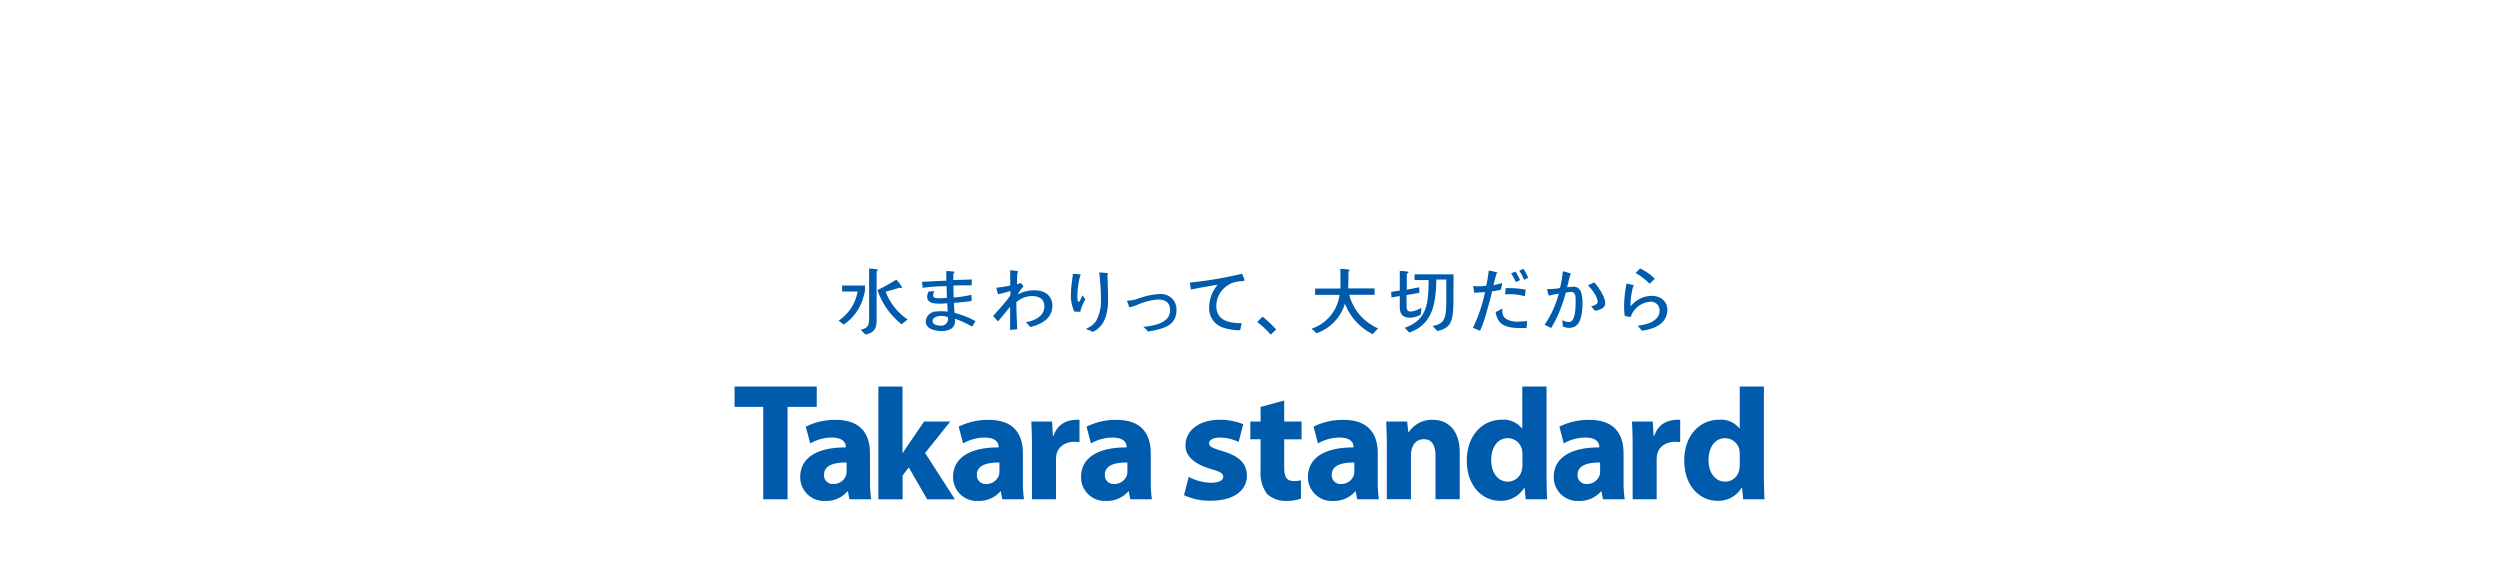 <svg height="564" width="2500" xmlns="http://www.w3.org/2000/svg" viewBox="0 -53.133 204 111.612"><path d="M0 0h204v46H0z" fill="none"/><g fill="#005bac"><path d="M25.469 5.753a9.474 9.474 0 0 1-3.878 5.347l-1-.772a8.781 8.781 0 0 0 3.76-5.773h-3.069V3.374h4.533v.894a6.5 6.5 0 0 1-.346 1.485zm2.643-5.2v9.716c0 1.646-.529 2.439-2.2 2.805l-.955-.955c1.362-.285 1.667-.833 1.667-2.175V0c.447.041.915.061 1.362.142.081.02.346.02.346.183a.238.238 0 0 1-.2.224zm4.939 10.489a14.728 14.728 0 0 1-4.777-6.769 39.608 39.608 0 0 0 3.74-2.073 9.45 9.45 0 0 1 1.118 1.484c0 .183-.142.163-.244.163a.427.427 0 0 1-.224-.061c-.894.3-1.829.549-2.764.813a11.539 11.539 0 0 0 4.35 5.488zM47.016 11.508a18.5 18.5 0 0 0-3.415-1.565v.285a1.758 1.758 0 0 1-.691 1.667 3.781 3.781 0 0 1-1.768.488c-1.26 0-3.313-.285-3.313-1.951a2.144 2.144 0 0 1 2.134-1.931 8.517 8.517 0 0 1 1.057-.041 10.449 10.449 0 0 1 1.159.081c-.02-.549-.061-1.1-.1-1.667a11.322 11.322 0 0 1-1.423.081c-1 0-2.541 0-2.541-1.362a2.337 2.337 0 0 1 .285-1.037l1.118-.081a2.358 2.358 0 0 0-.224.833c0 .63.833.569 1.26.569a10.144 10.144 0 0 0 1.484-.081 42.26 42.26 0 0 1-.081-2.3 39.881 39.881 0 0 0-4.736.325c-.041-.386-.081-.793-.142-1.179 1.626-.081 3.212-.183 4.838-.224-.02-.488-.02-.976-.02-1.464V.508a11.546 11.546 0 0 1 1.423.1c.081.02.183.041.183.142a.239.239 0 0 1-.183.2c-.041.447-.041.894-.041 1.342l3.659-.122v1.163c-1.22 0-2.419 0-3.639.041.02.793.02 1.586.061 2.378a23.742 23.742 0 0 0 3.516-.544l.041 1.22c-1.159.163-2.317.3-3.5.366.02.671.061 1.321.122 1.992a18.254 18.254 0 0 1 4.127 1.622c-.203.365-.406.731-.65 1.1zm-4.8-1.87a3.7 3.7 0 0 0-1.382-.244c-.589 0-1.646.224-1.646 1s1.037.915 1.606.915a1.35 1.35 0 0 0 1.464-1.26q-.01-.2-.041-.407zM58.521 11.587c-.285-.346-.569-.65-.854-.955 1.667-.3 3.639-1.159 3.639-3.13 0-1.565-1.159-2.053-2.541-2.053a4.8 4.8 0 0 0-3.008 1.22c.02 1.789.1 3.578.183 5.346l-1.423.142c0-1.1.02-2.2.02-3.293 0-.427 0-.854-.02-1.281-.793.955-1.565 1.931-2.378 2.886l-.976-1.057c.488-.549 3.415-3.781 3.415-4.208v-.752c-.813.264-1.626.468-2.439.65-.122-.427-.244-.854-.346-1.3a25.957 25.957 0 0 0 2.764-.427c0-1-.02-2.012-.02-3.008a7.213 7.213 0 0 1 1.484.163c.041.02.1.081.1.122a.376.376 0 0 1-.142.183 21.307 21.307 0 0 0-.081 2.277 3.212 3.212 0 0 0 .752-.264c.183.224.346.468.529.691a7.6 7.6 0 0 0-1.138 1.586l.854-.386a6.871 6.871 0 0 1 2.419-.427c1.972 0 3.578.976 3.578 3.09-.021 2.518-2.236 3.676-4.371 4.185zM68.4 8.578l-1.179-.061a8.05 8.05 0 0 1-.671-3.049 22.232 22.232 0 0 1 .2-2.785c.081-.549.142-1.077.2-1.626a8.578 8.578 0 0 1 1.4.122c.081.02.142.061.142.142a.386.386 0 0 1-.122.224c-.041.183-.1.366-.142.549a16.768 16.768 0 0 0-.386 3.415c0 .183 0 1.1.264 1.1s.63-1.159.711-1.3l.61.772a10.2 10.2 0 0 0-1.037 2.5zm5.387-7.277c.061 1.667.122 3.334.122 5 0 2.4-.589 5.163-3.008 6.24a6.586 6.586 0 0 0-1.159-.468c-.061-.02-.122-.041-.122-.122s.041-.081.081-.081a7.4 7.4 0 0 0 .874-.488 4.106 4.106 0 0 0 .976-1.016 8.307 8.307 0 0 0 .955-4.147A45.155 45.155 0 0 0 72.16.793a9.483 9.483 0 0 1 1.586.122c.224.1.142.081.142.163a.325.325 0 0 1-.1.224zM83.95 12.033a20.815 20.815 0 0 1-2.134.447 6.992 6.992 0 0 0-.935-.935c2.012-.2 5.305-.691 5.305-3.273 0-1.606-1-2.134-2.48-2.134a12.711 12.711 0 0 0-4.187 1.138 11.138 11.138 0 0 1-1.4.407l-.244-.671-.2-.508c0-.122.081-.163.183-.163h.244a4.594 4.594 0 0 0 1.26-.224l1.26-.407a12.8 12.8 0 0 1 3.5-.65 3.04 3.04 0 0 1 3.334 3.069c.013 2.42-1.433 3.355-3.506 3.904zM100.374 2.501a7.216 7.216 0 0 0-1.667.285A4.956 4.956 0 0 0 95.333 7.4c0 2.968 2.642 3.435 5.021 3.415-.1.468-.183.935-.3 1.4a10.1 10.1 0 0 1-3.293-.488 4.013 4.013 0 0 1-2.846-3.9 7.054 7.054 0 0 1 1.687-4.614c-1.768.285-3.517.589-5.285.955-.061-.447-.163-.915-.224-1.382a77.431 77.431 0 0 0 10.342-1.749 12.351 12.351 0 0 1 .508 1.321c.001.079-.467.143-.569.143zM106.107 13.09a18.092 18.092 0 0 0-2.683-2.5c.346-.386.691-.691 1.057-1.057a21.2 21.2 0 0 1 2.7 2.541zM126.272 12.989a11.245 11.245 0 0 1-5.488-6.037 8.866 8.866 0 0 1-5.61 5.854l-1-.894a8.17 8.17 0 0 0 5.549-6.688h-4.838V3.961h5c.02-.447.02-.854.02-1.3 0-.854-.02-1.728-.02-2.6.529.02 1.057.081 1.585.142.081.02.244.041.244.163s-.122.2-.224.244c-.02 1.1-.02 2.236-.061 3.334h5.224v1.26h-5.016a9.952 9.952 0 0 0 4.248 5.854 8.783 8.783 0 0 0 1.464.793zM135.805 9.107a4.513 4.513 0 0 1-2.073.63c-1.484 0-2.094-.671-2.094-2.134V5.448l-1.646.285-.061-1.1 1.708-.264V.488a11.217 11.217 0 0 1 1.464.122c.386.081.224.061.224.183s-.183.183-.285.224c-.02 1.057-.02 2.114-.02 3.171l2.46-.468.041 1.1-2.541.427v2.03c0 .549.02 1.24.752 1.24a4.581 4.581 0 0 0 2.175-.752zm6.464-3.6c-.02 1.016 0 2.033-.1 3.049-.224 2.236-.752 3.293-3.069 3.821l-.976-1c1.85-.325 2.46-1.057 2.643-2.907.061-.691.081-1.362.081-2.053 0-1.423-.02-2.805 0-4.228h-1.972c-.1 4.431-.549 8.781-5.346 10.489l-.915-.935c2.907-1.037 4.187-2.764 4.553-5.814a33.869 33.869 0 0 0 .183-3.639h-2.785V1.159h7.724c0 1.443-.02 2.886-.041 4.35zM151.68 4.167a8.334 8.334 0 0 1-1.768.346c-.3 1.342-.671 2.663-1.057 3.984a23.526 23.526 0 0 1-1.321 3.821l-1.423-.569a29.94 29.94 0 0 0 2.4-7.074l-2.155.122a15.04 15.04 0 0 0-.2-1.321 11.446 11.446 0 0 0 1.22.041 11.038 11.038 0 0 0 1.382-.1 26.543 26.543 0 0 0 .482-3.01 14.9 14.9 0 0 1 1.585.346c.061.02.122.061.122.122s-.122.163-.183.183c-.2.752-.386 1.5-.589 2.236a11.628 11.628 0 0 0 1.728-.447c-.081.466-.142.893-.223 1.32zm5.041 7.623h-.935c-1.423 0-3.374-.061-4.37-1.2a3.76 3.76 0 0 1-.793-1.972 10.122 10.122 0 0 0 1.3-.711c0 .793-.02 1.525.711 2.033a4.2 4.2 0 0 0 2.46.569 13.681 13.681 0 0 0 1.728-.122 11.405 11.405 0 0 1-.101 1.403zm-.325-6.3a11.749 11.749 0 0 0-2.744-.407l-1.159.041c.041-.407.081-.833.1-1.24h.935a15.346 15.346 0 0 1 3.049.325c-.08.405-.121.832-.182 1.279zm-1.786-2.786a11.127 11.127 0 0 0-.935-1.748l.874-.346a14.473 14.473 0 0 1 .894 1.687zm1.626-.468a10.143 10.143 0 0 0-.955-1.809l.829-.366a10.208 10.208 0 0 1 .935 1.768zM167.515 9.534c-.285 1.281-.955 2.216-2.378 2.216a3.558 3.558 0 0 1-1.22-.264c-.02-.264-.041-.549-.081-.793a1.8 1.8 0 0 1-.041-.285c0-.081.061-.122.142-.122a.3.3 0 0 1 .183.081 2.277 2.277 0 0 0 1.037.224c1.321 0 1.281-3.232 1.281-4.147s.02-1.809-.955-1.809a4.534 4.534 0 0 0-1 .163 26.776 26.776 0 0 1-2.866 6.972c-.447-.183-.874-.427-1.321-.63a19.663 19.663 0 0 0 2.805-6.159c-.671.1-1.321.244-1.992.386-.081-.285-.142-.569-.224-.854a2.14 2.14 0 0 1-.081-.325.122.122 0 0 1 .122-.122h.264a12.258 12.258 0 0 0 2.155-.2 19.564 19.564 0 0 0 .554-3.317 11.456 11.456 0 0 1 1.525.447.162.162 0 0 1 .081.122c0 .081-.081.142-.163.183a106.33 106.33 0 0 1-.589 2.419 8.739 8.739 0 0 1 1.057-.1 1.5 1.5 0 0 1 1.707 1.1 6.892 6.892 0 0 1 .285 2.114 11.789 11.789 0 0 1-.285 2.7zm2.744-1.159c-.224-.3-.488-.589-.752-.894a2.649 2.649 0 0 0 1.118-.488.508.508 0 0 0 .163-.427c0-1.016-1.2-2.541-1.931-3.232a13.8 13.8 0 0 0 1.26-.589c.793.813 2.175 2.927 2.175 4.086s-1.281 1.361-2.033 1.544zM180.341 12.176a5.833 5.833 0 0 1-.854.122 2.723 2.723 0 0 0-.61-.752.137.137 0 0 1-.081-.122c0-.061.081-.1.163-.122a11.159 11.159 0 0 0 1.931-.447c1.057-.427 2.155-1.159 2.155-2.439a1.7 1.7 0 0 0-1.931-1.829 4.424 4.424 0 0 0-3.781 3.007l-1.159-.183a13.373 13.373 0 0 1-.141-2.032 23.756 23.756 0 0 1 .488-4.411l1.3.3c.061.02.142.061.142.142a.162.162 0 0 1-.142.142 14 14 0 0 0-.508 3.648c0 .061-.02.1-.02.163s0 .081.041.081l.041-.041a6.362 6.362 0 0 1 1.768-1.423 5.671 5.671 0 0 1 2.439-.569 3.5 3.5 0 0 1 1.2.224 2.641 2.641 0 0 1 1.809 2.541c-.042 2.516-2.136 3.593-4.25 4zm.732-9.167a12.663 12.663 0 0 0-2.764-2.115c.3-.285.589-.61.894-.894a9.792 9.792 0 0 1 2.907 2.053zM33.235 36.508h.061c-.061 0 4.208-6.22 4.208-6.22h5.183l-4.98 6.22 5.895 9.167h-5.488l-3.639-6.3-1.22 1.565v4.736h-4.797v-22.32h4.777zM89.866 41.242a10.161 10.161 0 0 0 4.309 1.159c1.525 0 2.521-.386 2.521-1.179s-.813-1.057-2.744-1.646c-3.435-1.057-4.757-2.785-4.716-4.574 0-2.886 2.643-5.061 6.749-5.061a11.938 11.938 0 0 1 4.675.874l-.915 3.517a8.68 8.68 0 0 0-3.6-.874c-1.26 0-2.236.366-2.236 1.138s.915 1 2.968 1.646c3.151 1 4.472 2.48 4.513 4.736 0 2.846-2.439 4.98-7.2 4.98a11.917 11.917 0 0 1-5.244-1.1zM5.671 27.381H0v-4.025h16.262v4.025h-5.773v18.294H5.671zM68.258 34.369c-2.724-.407-4.228.935-4.553 2.419a5.67 5.67 0 0 0-.1 1.077v7.806h-4.757V35.349c0-2.256-.061-3.74-.122-5.061h4.106l.163 2.825h.122c.793-2.236 2.46-3.273 5.143-3.171zM187.13 34.369c-2.724-.407-4.248.935-4.553 2.419a5.526 5.526 0 0 0-.1 1.077v7.806h-4.756V35.349c0-2.256-.061-3.74-.122-5.061h4.106l.163 2.825h.122c.793-2.236 2.46-3.273 5.143-3.171zM108.77 26.12v4.167h3.435v3.517h-3.435v5.549c0 1.85.447 2.7 1.89 2.7a6.159 6.159 0 0 0 1.423-.122v3.618a9.286 9.286 0 0 1-3.09.447 5.391 5.391 0 0 1-3.578-1.342 6.735 6.735 0 0 1-1.321-4.553v-6.3h-2.032v-3.517h2.033v-2.886zM82.363 41.914a23.2 23.2 0 0 0 .224 3.76h-4.289l-.285-1.565h-.1a5.545 5.545 0 0 1-4.391 1.89 4.7 4.7 0 0 1-4.96-4.716c0-3.984 3.578-5.895 9-5.874 0 0 .346-1.951-2.785-1.951a8.639 8.639 0 0 0-4.248 1.159l-.874-3.313a12.73 12.73 0 0 1 5.956-1.342c5.122 0 6.749 3.008 6.749 6.627zm-4.635-3.517c-2.521-.02-4.452.569-4.452 2.419a1.723 1.723 0 0 0 1.89 1.829 2.6 2.6 0 0 0 2.48-1.748 3.435 3.435 0 0 0 .1-.813zM127.287 41.914a23.2 23.2 0 0 0 .224 3.76h-4.309l-.285-1.565h-.1a5.546 5.546 0 0 1-4.391 1.89 4.7 4.7 0 0 1-4.96-4.716c0-3.984 3.578-5.895 9-5.874 0 0 .346-1.951-2.785-1.951a8.639 8.639 0 0 0-4.228 1.159l-.874-3.313a12.73 12.73 0 0 1 5.956-1.342c5.122 0 6.748 3.008 6.748 6.627zm-4.655-3.517c-2.521-.02-4.452.569-4.452 2.419a1.723 1.723 0 0 0 1.89 1.829 2.6 2.6 0 0 0 2.48-1.748 3.435 3.435 0 0 0 .1-.813zM175.93 41.914a23.194 23.194 0 0 0 .224 3.76h-4.309l-.285-1.565h-.1a5.545 5.545 0 0 1-4.391 1.89 4.7 4.7 0 0 1-4.96-4.716c0-3.984 3.578-5.895 9-5.874 0 0 .346-1.951-2.785-1.951a8.639 8.639 0 0 0-4.228 1.159l-.874-3.313a12.729 12.729 0 0 1 5.956-1.342c5.122 0 6.749 3.008 6.749 6.627zm-4.655-3.517c-2.5-.02-4.452.569-4.452 2.419a1.723 1.723 0 0 0 1.89 1.829 2.6 2.6 0 0 0 2.48-1.748 3.435 3.435 0 0 0 .1-.813z"/><path d="M57.058 41.914a23.2 23.2 0 0 0 .224 3.76h-4.309l-.285-1.565h-.1a5.545 5.545 0 0 1-4.391 1.89 4.7 4.7 0 0 1-4.96-4.716c0-3.984 3.578-5.895 9-5.874 0 0 .346-1.951-2.785-1.951a8.639 8.639 0 0 0-4.228 1.159l-.874-3.313a12.8 12.8 0 0 1 5.956-1.342c5.122 0 6.749 3.008 6.749 6.627zm-4.655-3.517c-2.5-.02-4.452.569-4.452 2.419a1.723 1.723 0 0 0 1.89 1.829 2.6 2.6 0 0 0 2.48-1.748 3.436 3.436 0 0 0 .1-.813zM26.811 41.914a23.2 23.2 0 0 0 .224 3.76h-4.309l-.285-1.565h-.1a5.545 5.545 0 0 1-4.391 1.89 4.7 4.7 0 0 1-4.96-4.716c0-3.984 3.578-5.895 9-5.874 0 0 .346-1.951-2.785-1.951a8.639 8.639 0 0 0-4.228 1.159l-.888-3.313a12.73 12.73 0 0 1 5.956-1.342c5.122 0 6.749 3.008 6.749 6.627zm-4.655-3.517c-2.521-.02-4.452.569-4.452 2.419a1.723 1.723 0 0 0 1.89 1.829 2.6 2.6 0 0 0 2.48-1.748 3.355 3.355 0 0 0 .1-.813zM129.077 35.186c0-1.911-.061-3.537-.122-4.9h4.147l.224 2.094h.1a5.488 5.488 0 0 1 4.675-2.439c3.13 0 5.407 2.073 5.407 6.586v9.127h-4.8v-8.537c0-1.972-.589-3.334-2.317-3.334-2.236 0-2.541 2.378-2.541 2.988v8.883h-4.777zM160.685 23.356v17.7c0 1.728.061 3.578.122 4.614h-4.248l-.224-2.3h-.061a5.353 5.353 0 0 1-4.8 2.6c-3.638 0-6.566-3.11-6.566-7.887-.02-5.183 3.212-8.151 6.87-8.151a4.634 4.634 0 0 1 4.045 1.728h.061v-8.304zm-4.773 13.436a7.564 7.564 0 0 0-.061-.854 2.9 2.9 0 0 0-2.805-2.358c-2.175 0-3.313 1.951-3.313 4.37s1.3 4.228 3.273 4.228a2.805 2.805 0 0 0 2.785-2.3 4 4 0 0 0 .122-1.1zM203.697 23.356v17.7c0 1.728.061 3.578.122 4.614h-4.228l-.224-2.3h-.061a5.353 5.353 0 0 1-4.8 2.6c-3.639 0-6.566-3.11-6.566-7.887-.041-5.183 3.191-8.151 6.87-8.151a4.634 4.634 0 0 1 4.045 1.728h.061v-8.304zm-4.777 13.436a7.564 7.564 0 0 0-.061-.854 2.9 2.9 0 0 0-2.805-2.358c-2.175 0-3.313 1.951-3.313 4.37s1.3 4.228 3.273 4.228a2.805 2.805 0 0 0 2.785-2.277 4.066 4.066 0 0 0 .122-1.1z"/></g></svg>